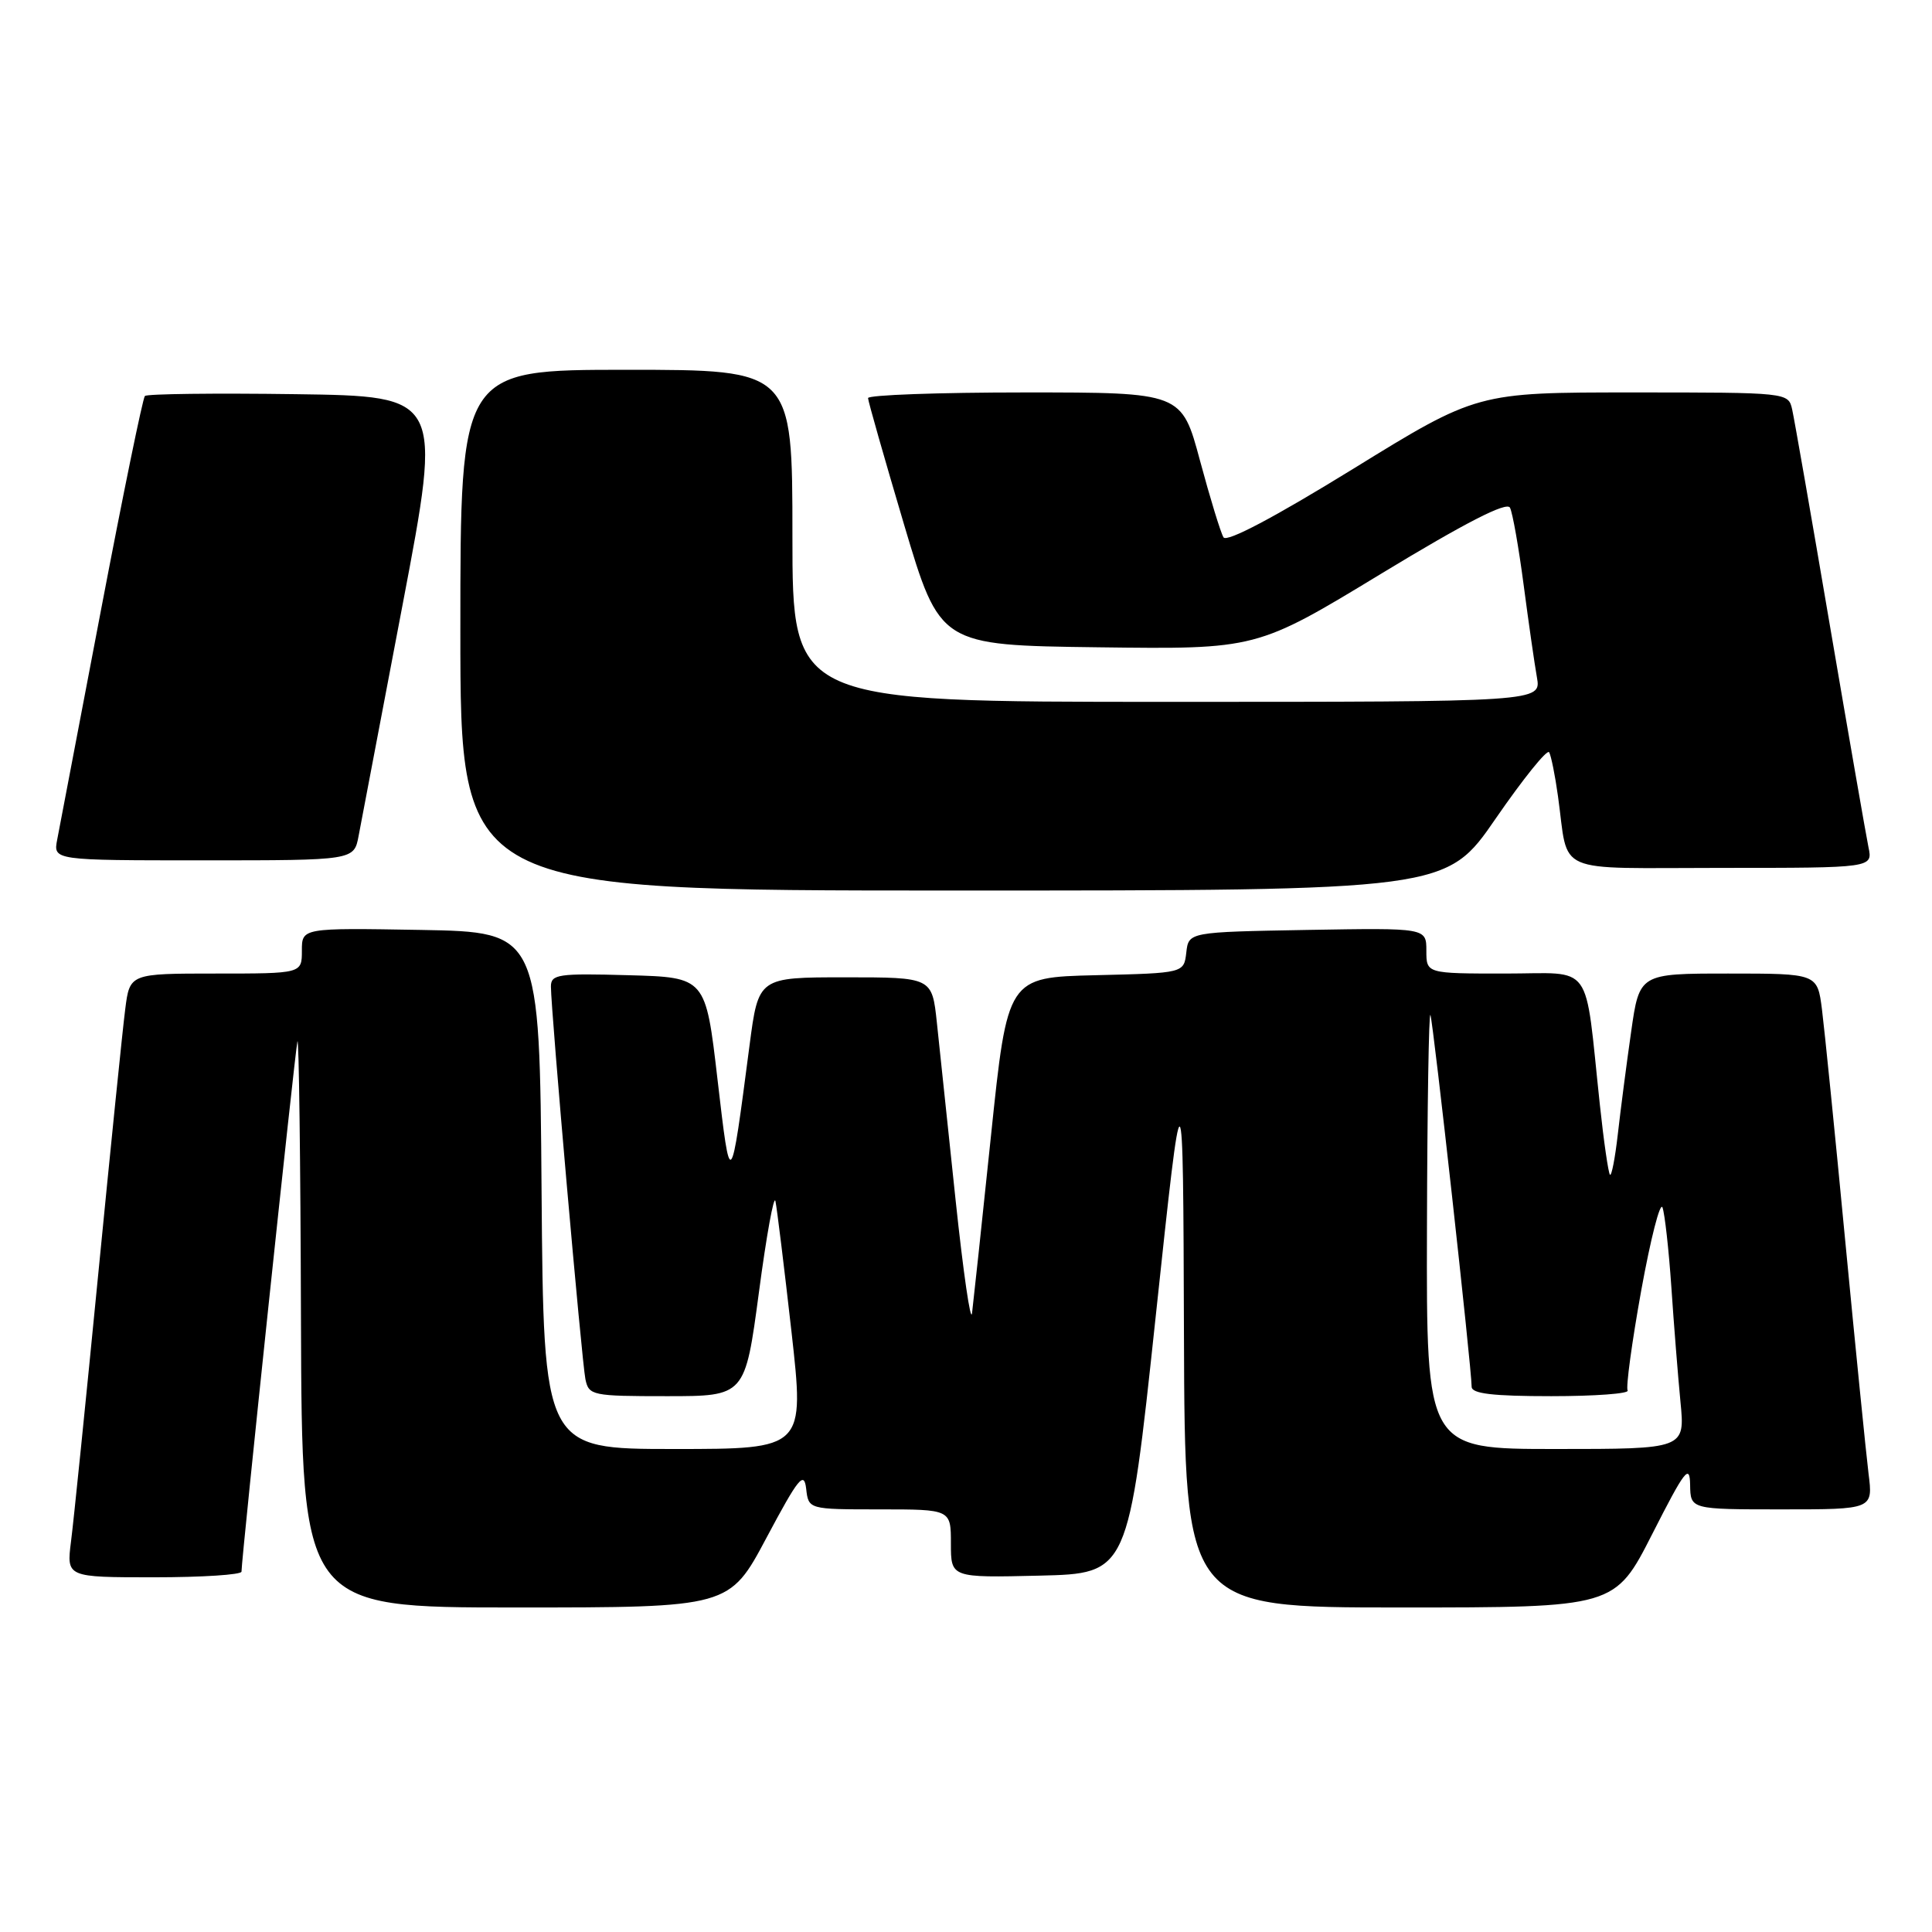 <?xml version="1.0" encoding="UTF-8" standalone="no"?>
<!DOCTYPE svg PUBLIC "-//W3C//DTD SVG 1.1//EN" "http://www.w3.org/Graphics/SVG/1.1/DTD/svg11.dtd" >
<svg xmlns="http://www.w3.org/2000/svg" xmlns:xlink="http://www.w3.org/1999/xlink" version="1.1" viewBox="0 0 256 256">
 <g >
 <path fill="currentColor"
d=" M 101.57 203.75 C 105.80 195.81 106.54 194.89 106.82 197.25 C 107.13 200.00 107.13 200.00 116.57 200.00 C 126.00 200.00 126.00 200.00 126.00 204.53 C 126.00 209.06 126.00 209.06 137.75 208.78 C 149.50 208.50 149.50 208.50 153.13 174.50 C 156.76 140.50 156.76 140.50 156.88 176.75 C 157.00 213.00 157.00 213.00 185.49 213.00 C 213.98 213.00 213.98 213.00 218.94 203.25 C 223.26 194.75 223.90 193.92 223.95 196.75 C 224.00 200.00 224.00 200.00 236.09 200.00 C 248.19 200.00 248.19 200.00 247.59 195.25 C 247.27 192.64 245.88 178.80 244.51 164.50 C 243.15 150.20 241.75 136.36 241.42 133.75 C 240.81 129.00 240.81 129.00 229.02 129.00 C 217.23 129.00 217.23 129.00 216.13 136.75 C 215.52 141.01 214.73 147.10 214.37 150.28 C 214.01 153.45 213.54 155.88 213.33 155.66 C 213.12 155.45 212.51 151.28 211.99 146.39 C 209.92 127.09 211.30 129.00 199.44 129.00 C 189.00 129.00 189.00 129.00 189.00 125.97 C 189.00 122.95 189.00 122.95 173.25 123.22 C 157.50 123.50 157.50 123.50 157.19 126.22 C 156.87 128.94 156.87 128.94 145.19 129.22 C 133.50 129.50 133.50 129.50 131.31 150.50 C 130.11 162.05 128.97 172.62 128.80 174.00 C 128.62 175.38 127.64 168.62 126.62 159.00 C 125.60 149.38 124.49 138.80 124.14 135.50 C 123.50 129.50 123.50 129.50 112.00 129.50 C 100.50 129.50 100.50 129.50 99.32 138.50 C 96.78 157.92 96.81 157.89 95.07 143.00 C 93.50 129.50 93.50 129.50 83.25 129.22 C 73.97 128.96 73.00 129.10 73.00 130.72 C 73.00 133.87 77.09 180.42 77.57 182.75 C 78.02 184.91 78.46 185.00 88.38 185.00 C 98.72 185.00 98.72 185.00 100.56 171.25 C 101.56 163.69 102.55 158.25 102.75 159.16 C 102.95 160.08 103.90 167.84 104.87 176.41 C 106.62 192.00 106.62 192.00 89.32 192.00 C 72.03 192.00 72.03 192.00 71.76 157.75 C 71.50 123.50 71.50 123.50 55.75 123.22 C 40.00 122.95 40.00 122.95 40.00 125.97 C 40.00 129.00 40.00 129.00 28.59 129.00 C 17.19 129.00 17.19 129.00 16.59 133.75 C 16.25 136.36 14.64 152.22 13.00 169.00 C 11.36 185.78 9.75 201.64 9.41 204.25 C 8.81 209.00 8.81 209.00 20.41 209.00 C 26.78 209.00 32.00 208.66 32.00 208.25 C 32.00 206.49 39.08 139.36 39.41 138.00 C 39.60 137.18 39.82 153.71 39.88 174.75 C 40.00 213.00 40.00 213.00 68.32 213.00 C 96.65 213.00 96.65 213.00 101.57 203.75 Z  M 198.21 108.43 C 201.84 103.17 205.01 99.23 205.27 99.68 C 205.53 100.13 206.06 102.75 206.44 105.50 C 207.92 116.06 205.49 115.00 228.19 115.00 C 248.16 115.00 248.16 115.00 247.58 112.25 C 247.27 110.74 244.98 97.58 242.49 83.00 C 240.01 68.42 237.75 55.49 237.47 54.25 C 236.96 52.01 236.91 52.00 216.34 52.00 C 195.72 52.00 195.72 52.00 179.26 62.15 C 168.85 68.56 162.55 71.89 162.12 71.20 C 161.75 70.60 160.35 66.03 159.01 61.05 C 156.58 52.00 156.58 52.00 135.79 52.00 C 124.36 52.00 115.01 52.34 115.02 52.75 C 115.03 53.16 117.18 60.70 119.79 69.50 C 124.55 85.50 124.55 85.50 145.53 85.77 C 166.51 86.04 166.51 86.04 182.98 76.04 C 194.22 69.22 199.65 66.44 200.08 67.27 C 200.43 67.95 201.24 72.55 201.89 77.50 C 202.54 82.45 203.33 87.96 203.65 89.75 C 204.22 93.00 204.22 93.00 154.61 93.00 C 105.00 93.00 105.00 93.00 105.00 71.00 C 105.00 49.00 105.00 49.00 83.00 49.00 C 61.00 49.00 61.00 49.00 61.00 83.50 C 61.00 118.00 61.00 118.00 126.31 118.00 C 191.63 118.00 191.63 118.00 198.21 108.43 Z  M 47.52 110.75 C 47.86 108.96 50.49 95.12 53.37 80.00 C 58.60 52.50 58.60 52.50 39.15 52.23 C 28.46 52.08 19.48 52.19 19.20 52.47 C 18.92 52.75 16.31 65.47 13.40 80.74 C 10.49 96.01 7.87 109.74 7.58 111.25 C 7.05 114.00 7.05 114.00 26.98 114.00 C 46.91 114.00 46.91 114.00 47.52 110.75 Z  M 189.08 162.75 C 189.12 146.66 189.33 133.95 189.54 134.50 C 189.92 135.48 195.00 181.31 195.00 183.75 C 195.00 184.67 197.78 185.00 205.56 185.00 C 211.37 185.00 215.91 184.66 215.67 184.25 C 215.42 183.84 216.23 177.88 217.47 171.00 C 218.72 164.12 219.98 159.18 220.29 160.00 C 220.59 160.82 221.12 165.55 221.46 170.50 C 221.79 175.45 222.34 182.31 222.67 185.75 C 223.28 192.00 223.28 192.00 206.14 192.00 C 189.00 192.00 189.00 192.00 189.08 162.75 Z "/>
</g>
</svg>